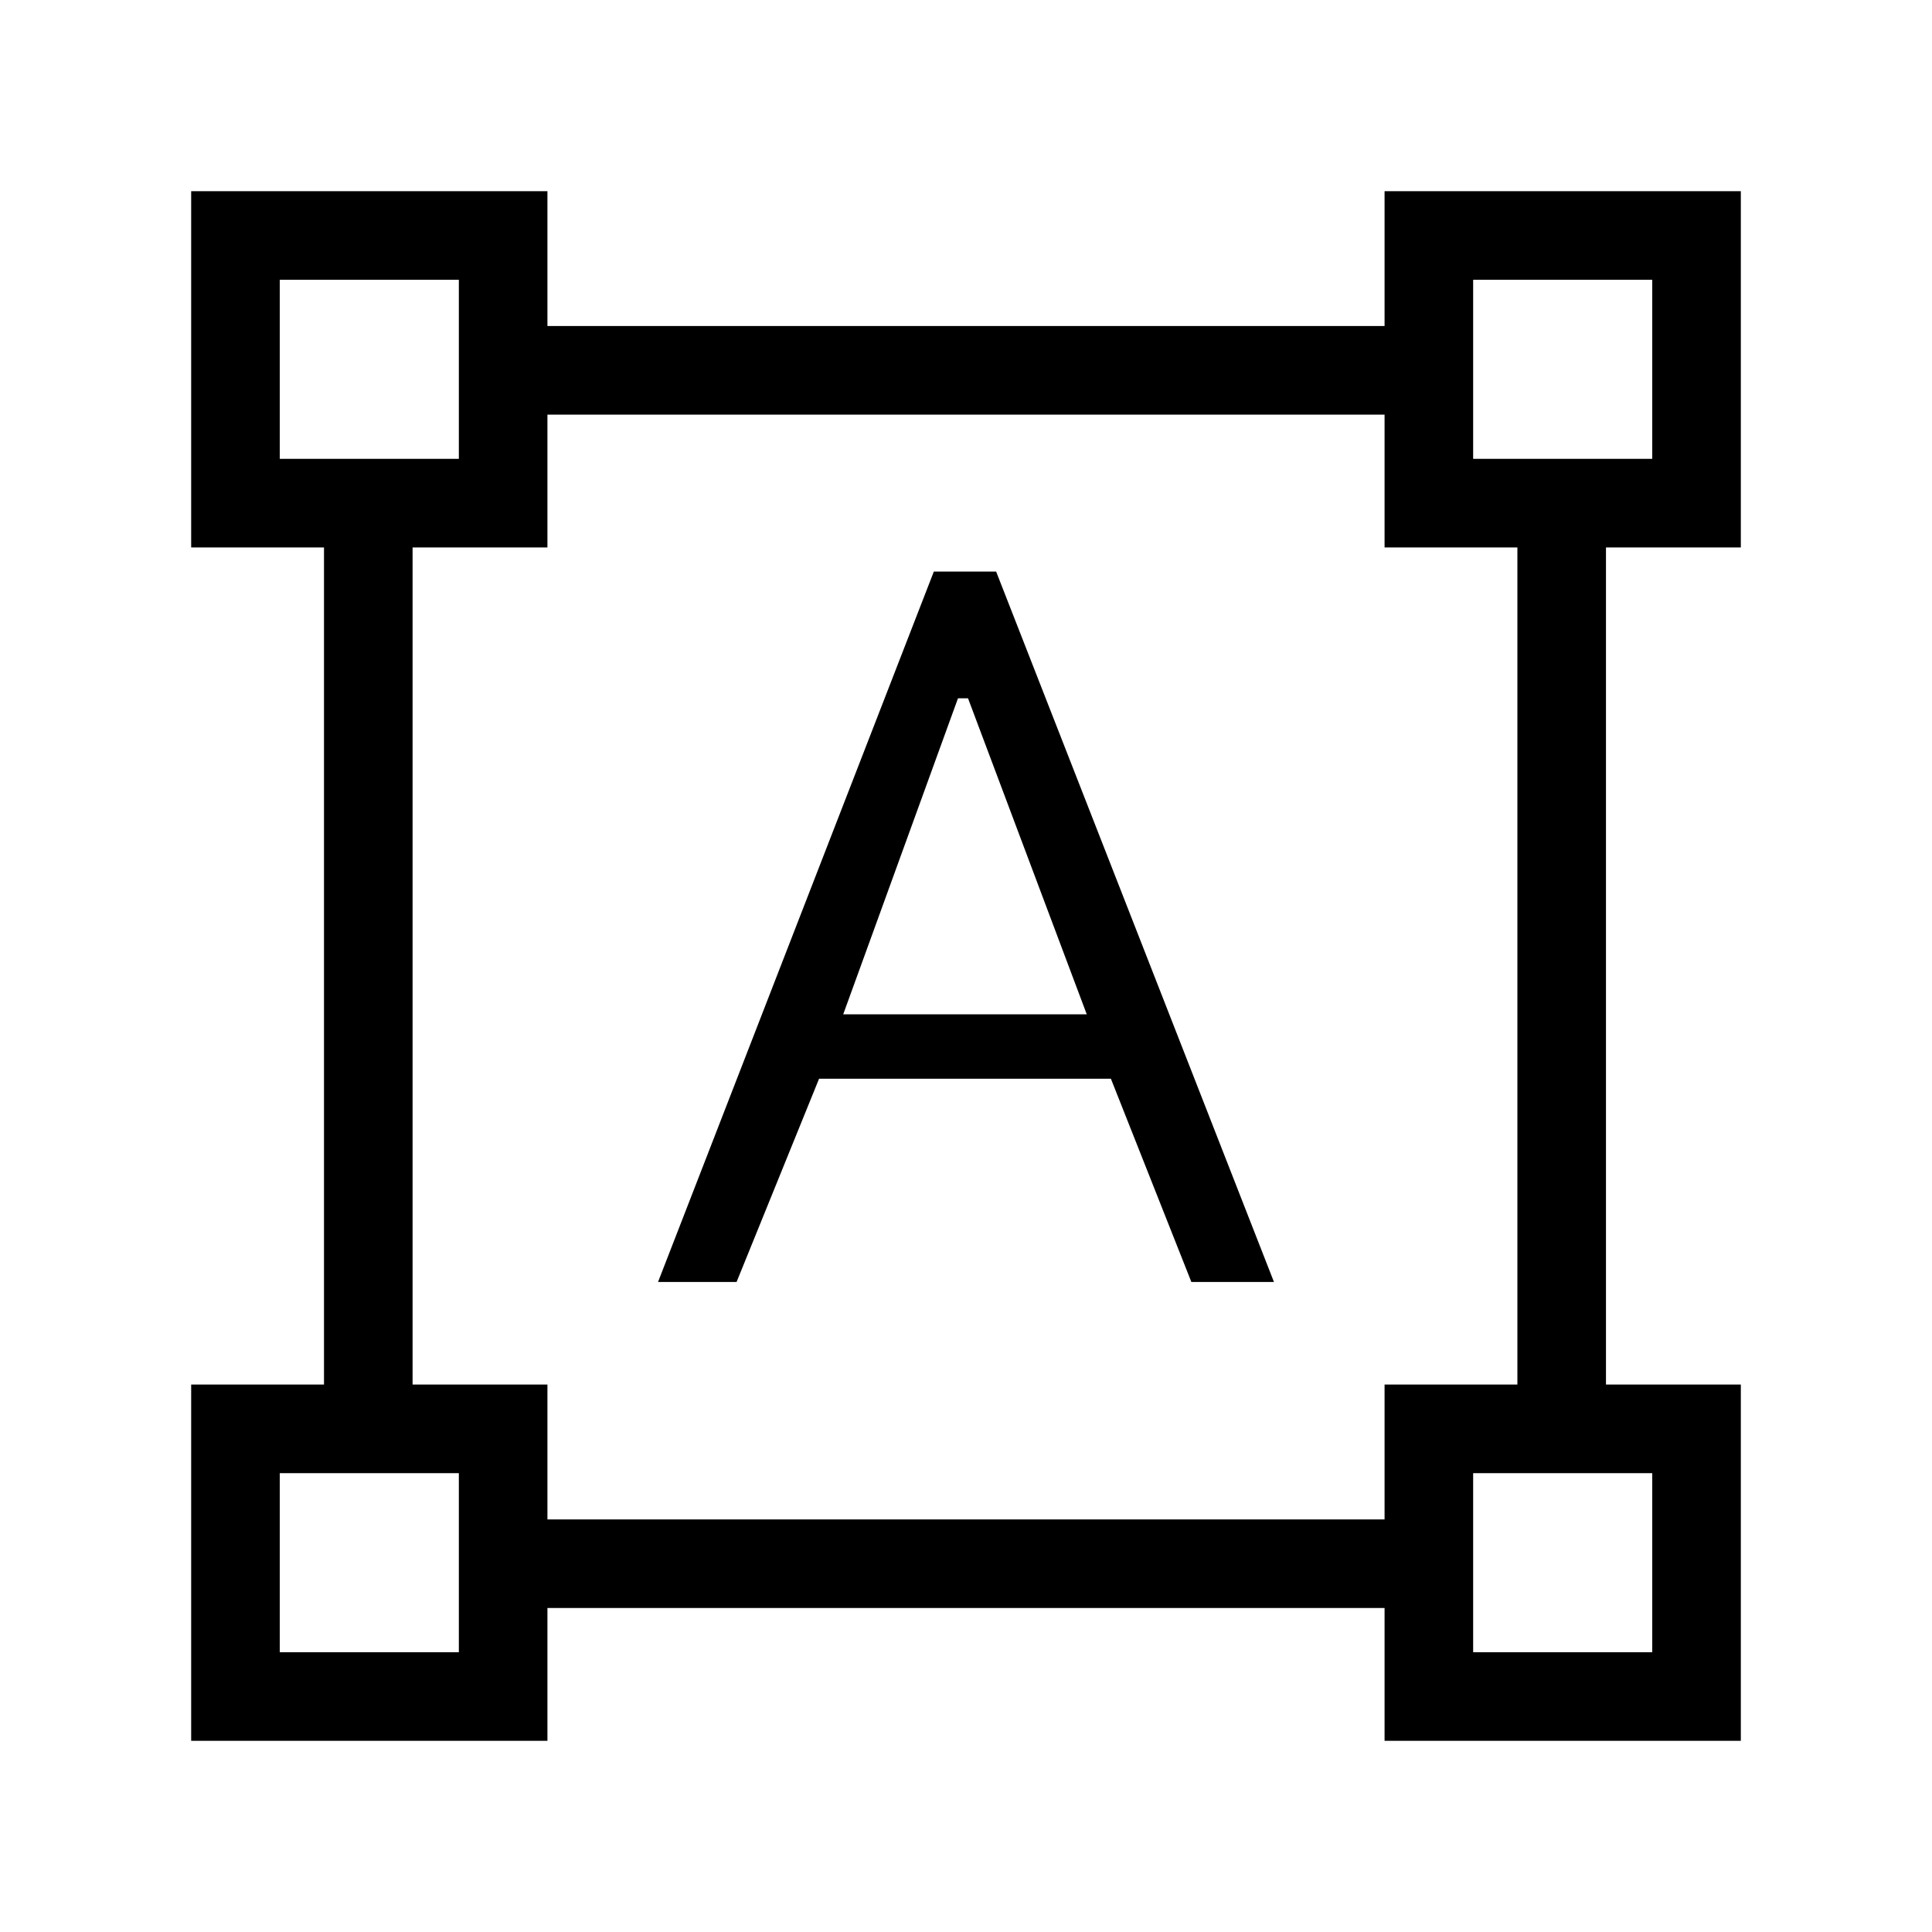 <svg xmlns="http://www.w3.org/2000/svg" height="20" width="20"><path d="M1.979 18.021V14.333H3.354V5.667H1.979V1.979H5.667V3.375H14.333V1.979H18.021V5.667H16.625V14.333H18.021V18.021H14.333V16.646H5.667V18.021ZM5.667 15.729H14.333V14.333H15.708V5.667H14.333V4.292H5.667V5.667H4.271V14.333H5.667ZM6.812 13.271 9.667 5.917H10.312L13.188 13.271H12.333L11.5 11.167H8.479L7.625 13.271ZM8.729 10.5H11.25L10.021 7.229H9.917ZM2.896 4.75H4.75V2.896H2.896ZM15.25 4.75H17.104V2.896H15.25ZM15.25 17.104H17.104V15.25H15.25ZM2.896 17.104H4.75V15.25H2.896ZM15.25 4.75ZM15.25 15.25ZM4.75 15.25ZM4.75 4.75Z"/></svg>